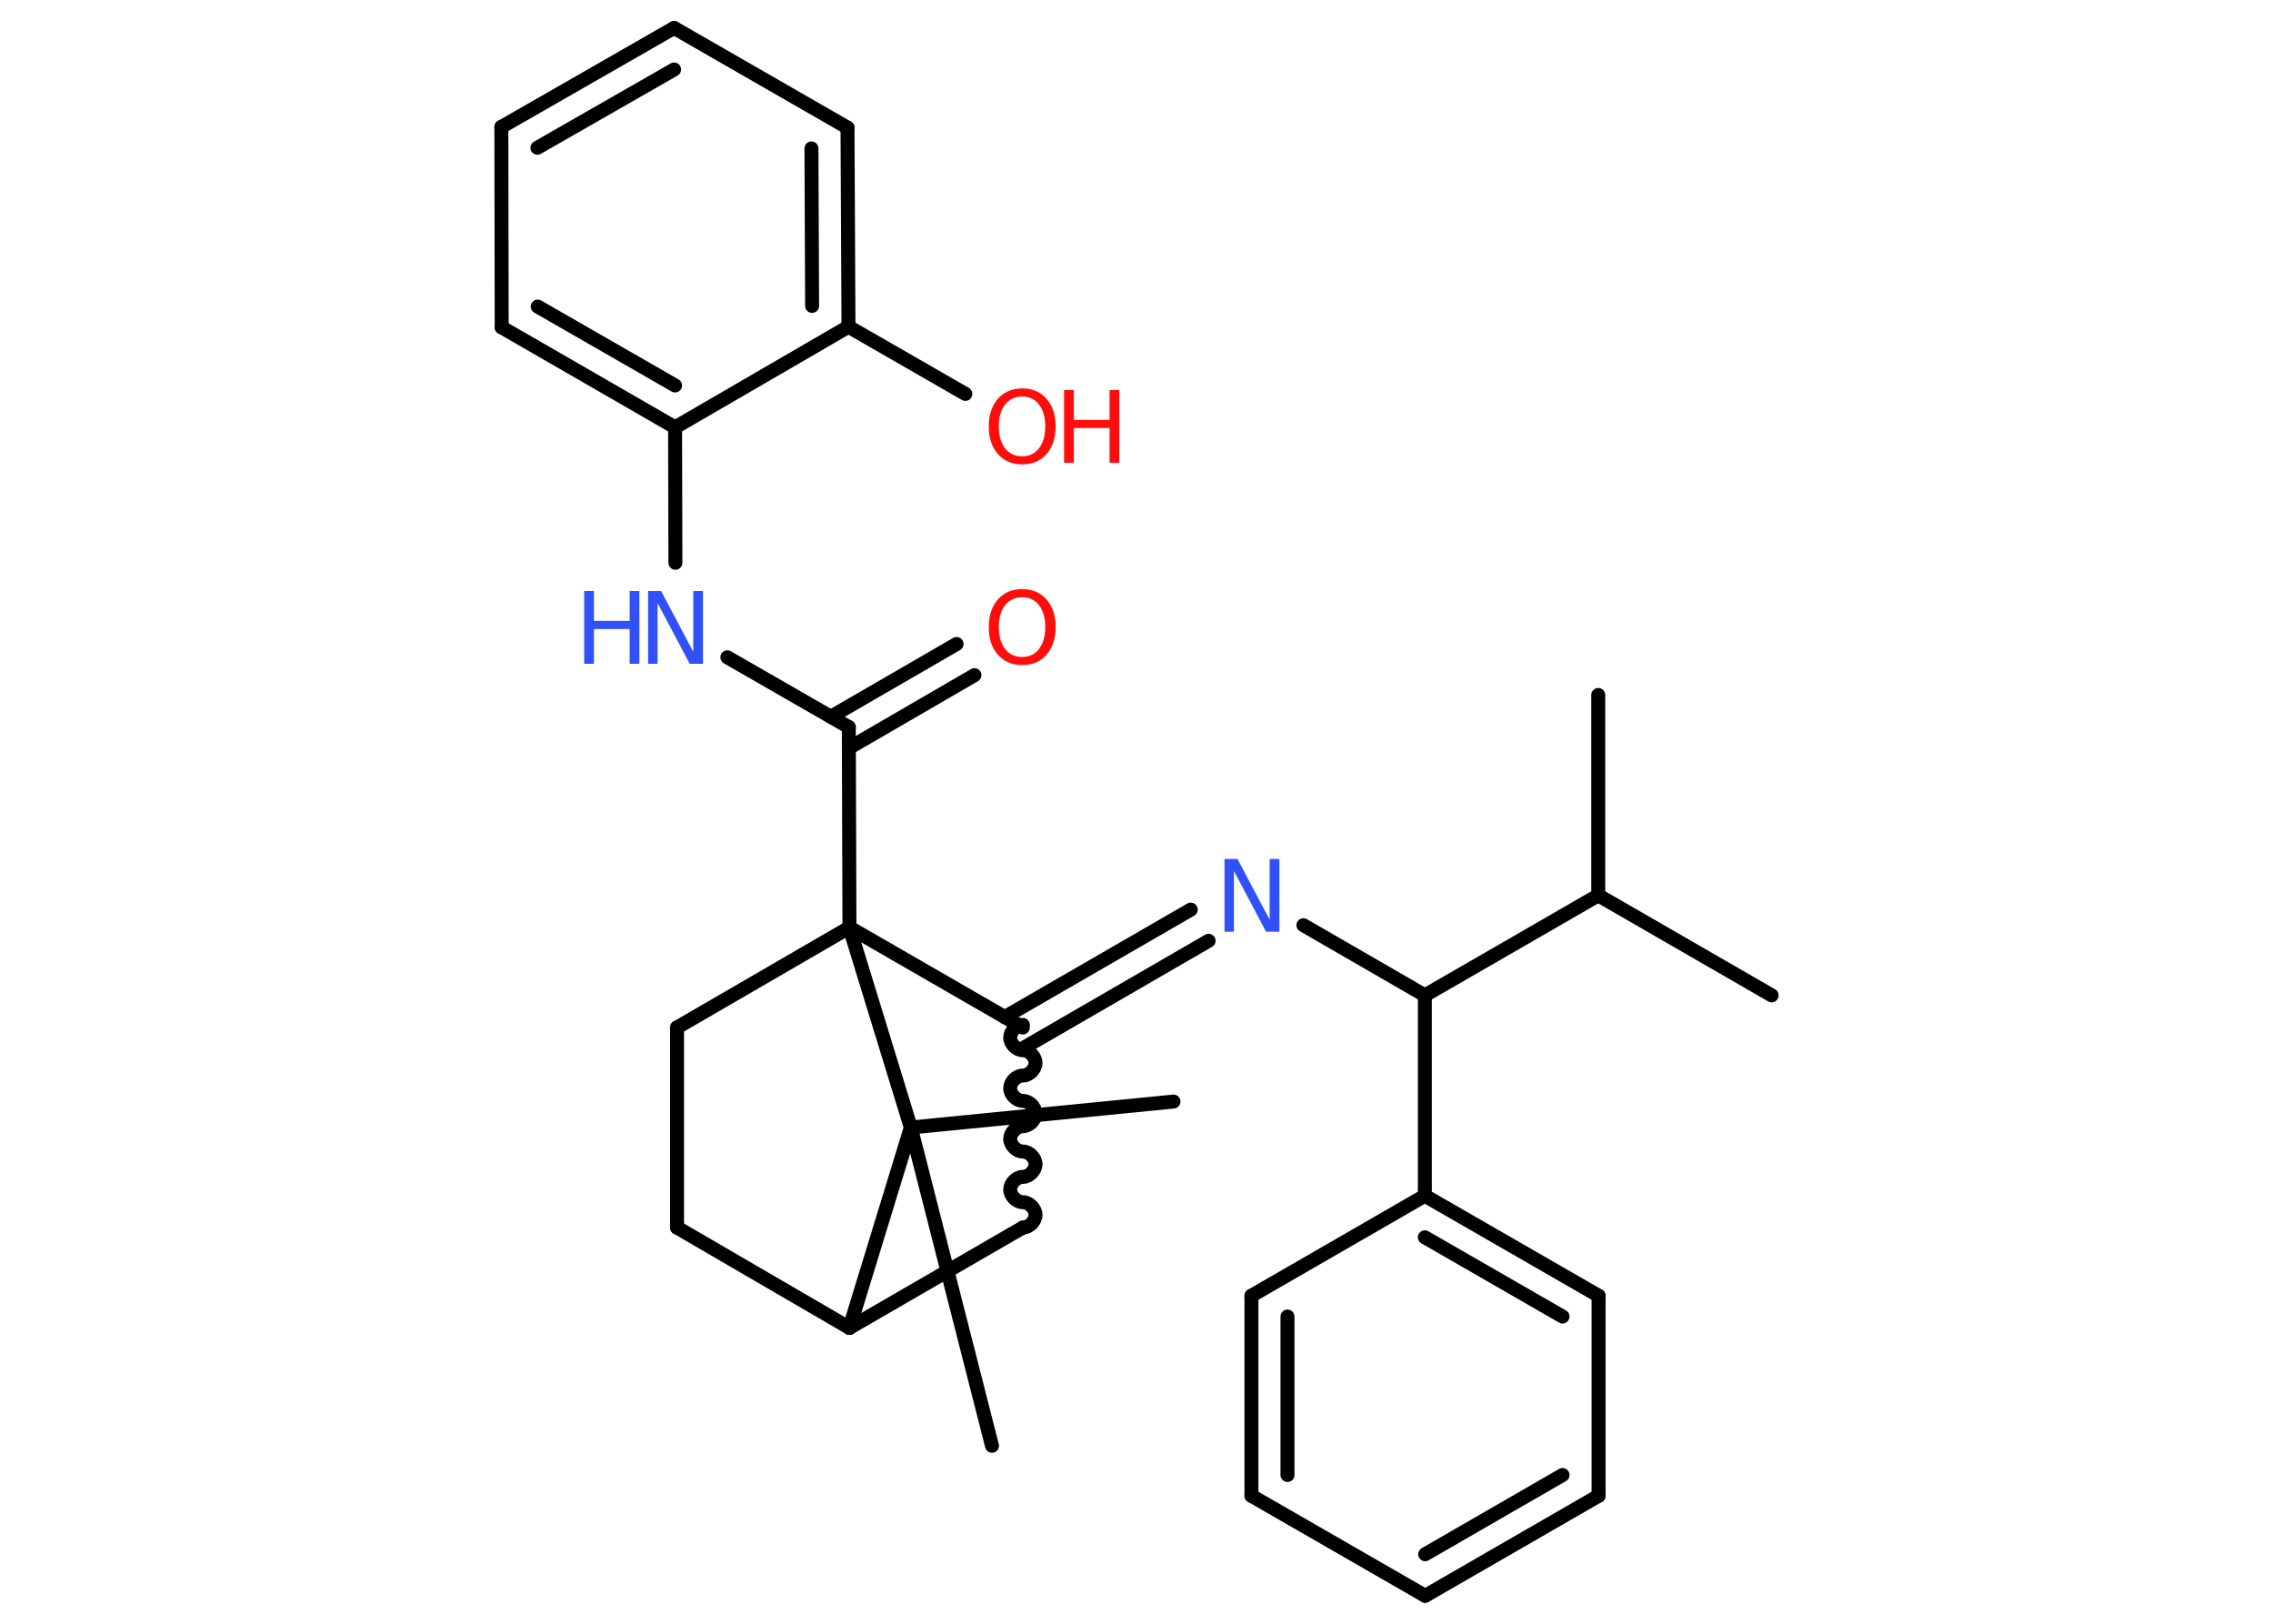 <?xml version='1.0' encoding='UTF-8'?>
<!DOCTYPE svg PUBLIC "-//W3C//DTD SVG 1.1//EN" "http://www.w3.org/Graphics/SVG/1.1/DTD/svg11.dtd">
<svg version='1.2' xmlns='http://www.w3.org/2000/svg' xmlns:xlink='http://www.w3.org/1999/xlink' width='70.0mm' height='50.0mm' viewBox='0 0 70.0 50.0'>
  <desc>Generated by the Chemistry Development Kit (http://github.com/cdk)</desc>
  <g stroke-linecap='round' stroke-linejoin='round' stroke='#000000' stroke-width='.43' fill='#FF0D0D'>
    <rect x='.0' y='.0' width='70.0' height='50.0' fill='#FFFFFF' stroke='none'/>
    <g id='mol1' class='mol'>
      <line id='mol1bnd1' class='bond' x1='54.56' y1='30.65' x2='49.22' y2='27.57'/>
      <line id='mol1bnd2' class='bond' x1='49.22' y1='27.57' x2='49.22' y2='21.4'/>
      <line id='mol1bnd3' class='bond' x1='49.22' y1='27.57' x2='43.88' y2='30.65'/>
      <line id='mol1bnd4' class='bond' x1='43.88' y1='30.65' x2='40.14' y2='28.49'/>
      <g id='mol1bnd5' class='bond'>
        <line x1='37.22' y1='28.97' x2='31.5' y2='32.28'/>
        <line x1='36.67' y1='28.01' x2='30.94' y2='31.32'/>
      </g>
      <path id='mol1bnd6' class='bond' d='M31.5 37.8c.19 .0 .39 -.19 .39 -.39c.0 -.19 -.19 -.39 -.39 -.39c-.19 .0 -.39 -.19 -.39 -.39c.0 -.19 .19 -.39 .39 -.39c.19 .0 .39 -.19 .39 -.39c.0 -.19 -.19 -.39 -.39 -.39c-.19 .0 -.39 -.19 -.39 -.39c.0 -.19 .19 -.39 .39 -.39c.19 .0 .39 -.19 .39 -.39c.0 -.19 -.19 -.39 -.39 -.39c-.19 .0 -.39 -.19 -.39 -.39c.0 -.19 .19 -.39 .39 -.39c.19 .0 .39 -.19 .39 -.39c.0 -.19 -.19 -.39 -.39 -.39c-.19 .0 -.39 -.19 -.39 -.39c.0 -.19 .19 -.39 .39 -.39' fill='none' stroke='#000000' stroke-width='.43'/>
      <line id='mol1bnd7' class='bond' x1='31.5' y1='37.8' x2='26.16' y2='40.89'/>
      <line id='mol1bnd8' class='bond' x1='26.16' y1='40.89' x2='20.85' y2='37.8'/>
      <line id='mol1bnd9' class='bond' x1='20.85' y1='37.8' x2='20.85' y2='31.64'/>
      <line id='mol1bnd10' class='bond' x1='20.85' y1='31.64' x2='26.16' y2='28.56'/>
      <line id='mol1bnd11' class='bond' x1='31.5' y1='31.64' x2='26.16' y2='28.56'/>
      <line id='mol1bnd12' class='bond' x1='26.16' y1='28.56' x2='26.14' y2='22.39'/>
      <g id='mol1bnd13' class='bond'>
        <line x1='25.59' y1='22.07' x2='29.46' y2='19.83'/>
        <line x1='26.15' y1='23.03' x2='30.01' y2='20.79'/>
      </g>
      <line id='mol1bnd14' class='bond' x1='26.14' y1='22.39' x2='22.4' y2='20.24'/>
      <line id='mol1bnd15' class='bond' x1='20.8' y1='17.33' x2='20.79' y2='13.16'/>
      <g id='mol1bnd16' class='bond'>
        <line x1='15.45' y1='10.08' x2='20.79' y2='13.16'/>
        <line x1='16.56' y1='9.44' x2='20.79' y2='11.87'/>
      </g>
      <line id='mol1bnd17' class='bond' x1='15.45' y1='10.08' x2='15.44' y2='3.91'/>
      <g id='mol1bnd18' class='bond'>
        <line x1='20.76' y1='.86' x2='15.44' y2='3.91'/>
        <line x1='20.76' y1='2.14' x2='16.55' y2='4.55'/>
      </g>
      <line id='mol1bnd19' class='bond' x1='20.76' y1='.86' x2='26.1' y2='3.93'/>
      <g id='mol1bnd20' class='bond'>
        <line x1='26.13' y1='10.06' x2='26.1' y2='3.93'/>
        <line x1='25.01' y1='9.42' x2='24.99' y2='4.57'/>
      </g>
      <line id='mol1bnd21' class='bond' x1='20.79' y1='13.16' x2='26.13' y2='10.06'/>
      <line id='mol1bnd22' class='bond' x1='26.13' y1='10.06' x2='29.73' y2='12.13'/>
      <line id='mol1bnd23' class='bond' x1='26.16' y1='28.56' x2='28.05' y2='34.72'/>
      <line id='mol1bnd24' class='bond' x1='26.16' y1='40.89' x2='28.05' y2='34.72'/>
      <line id='mol1bnd25' class='bond' x1='28.05' y1='34.72' x2='30.55' y2='44.52'/>
      <line id='mol1bnd26' class='bond' x1='28.05' y1='34.72' x2='36.14' y2='33.92'/>
      <line id='mol1bnd27' class='bond' x1='43.88' y1='30.65' x2='43.88' y2='36.82'/>
      <g id='mol1bnd28' class='bond'>
        <line x1='49.23' y1='39.9' x2='43.88' y2='36.82'/>
        <line x1='48.12' y1='40.54' x2='43.88' y2='38.1'/>
      </g>
      <line id='mol1bnd29' class='bond' x1='49.23' y1='39.9' x2='49.23' y2='46.06'/>
      <g id='mol1bnd30' class='bond'>
        <line x1='43.89' y1='49.14' x2='49.23' y2='46.06'/>
        <line x1='43.89' y1='47.86' x2='48.12' y2='45.42'/>
      </g>
      <line id='mol1bnd31' class='bond' x1='43.89' y1='49.14' x2='38.54' y2='46.06'/>
      <g id='mol1bnd32' class='bond'>
        <line x1='38.54' y1='39.9' x2='38.54' y2='46.06'/>
        <line x1='39.65' y1='40.54' x2='39.65' y2='45.42'/>
      </g>
      <line id='mol1bnd33' class='bond' x1='43.88' y1='36.82' x2='38.54' y2='39.9'/>
      <path id='mol1atm5' class='atom' d='M37.7 26.45h.41l.99 1.87v-1.87h.3v2.24h-.41l-.99 -1.87v1.87h-.29v-2.24z' stroke='none' fill='#3050F8'/>
      <path id='mol1atm13' class='atom' d='M31.48 18.39q-.33 .0 -.53 .25q-.19 .25 -.19 .67q.0 .42 .19 .67q.19 .25 .53 .25q.33 .0 .52 -.25q.19 -.25 .19 -.67q.0 -.42 -.19 -.67q-.19 -.25 -.52 -.25zM31.48 18.14q.47 .0 .75 .32q.28 .32 .28 .85q.0 .53 -.28 .85q-.28 .32 -.75 .32q-.47 .0 -.75 -.32q-.28 -.32 -.28 -.85q.0 -.53 .28 -.85q.28 -.32 .75 -.32z' stroke='none'/>
      <g id='mol1atm14' class='atom'>
        <path d='M19.95 18.2h.41l.99 1.87v-1.87h.3v2.24h-.41l-.99 -1.87v1.87h-.29v-2.24z' stroke='none' fill='#3050F8'/>
        <path d='M17.99 18.2h.3v.92h1.1v-.92h.3v2.24h-.3v-1.07h-1.1v1.07h-.3v-2.24z' stroke='none' fill='#3050F8'/>
      </g>
      <g id='mol1atm21' class='atom'>
        <path d='M31.48 12.21q-.33 .0 -.53 .25q-.19 .25 -.19 .67q.0 .42 .19 .67q.19 .25 .53 .25q.33 .0 .52 -.25q.19 -.25 .19 -.67q.0 -.42 -.19 -.67q-.19 -.25 -.52 -.25zM31.48 11.96q.47 .0 .75 .32q.28 .32 .28 .85q.0 .53 -.28 .85q-.28 .32 -.75 .32q-.47 .0 -.75 -.32q-.28 -.32 -.28 -.85q.0 -.53 .28 -.85q.28 -.32 .75 -.32z' stroke='none'/>
        <path d='M32.77 12.01h.3v.92h1.1v-.92h.3v2.24h-.3v-1.07h-1.1v1.07h-.3v-2.24z' stroke='none'/>
      </g>
    </g>
  </g>
</svg>

